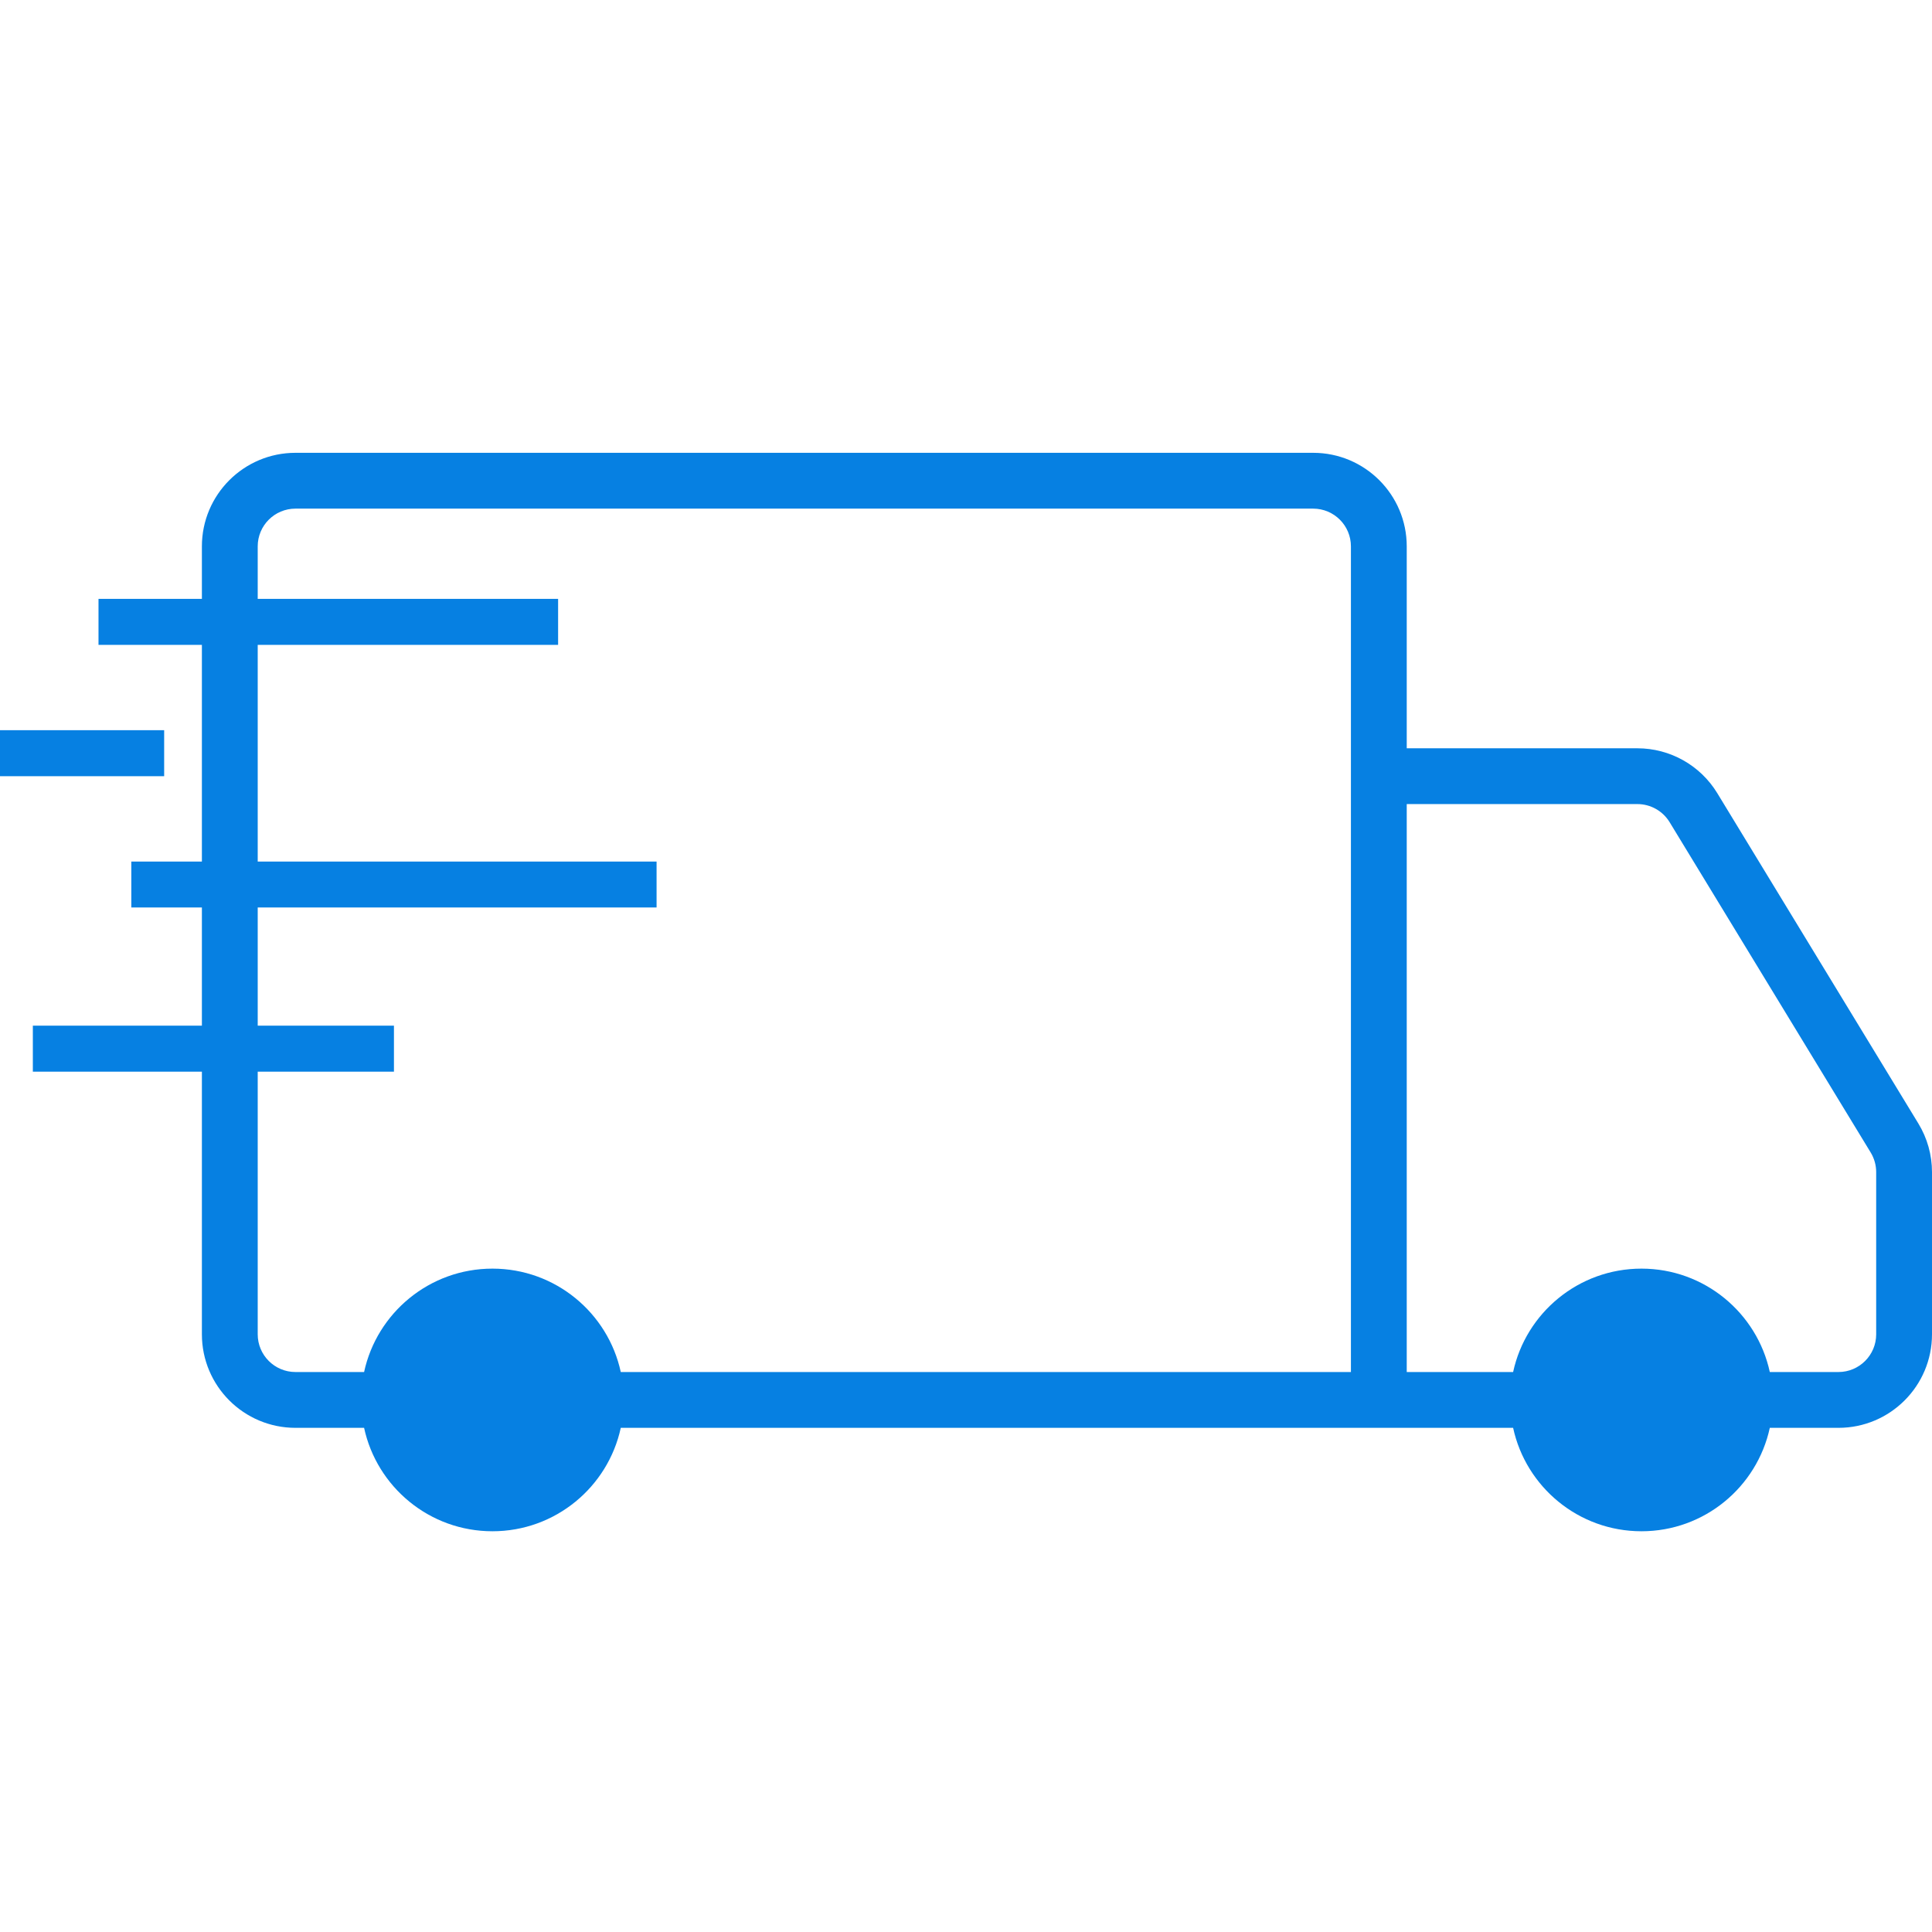 <svg width="64" height="64" viewBox="0 0 64 64" fill="none" xmlns="http://www.w3.org/2000/svg">
<path fill-rule="evenodd" clip-rule="evenodd" d="M9.788 15C8.076 15 6.688 16.388 6.688 18.099V19.839H3.263V21.362H6.688V28.54H4.35V30.062H6.688V33.977H1.088V35.5H6.688V44.2C6.688 45.911 8.076 47.299 9.788 47.299H12.061C12.485 49.258 14.227 50.725 16.313 50.725C18.398 50.725 20.14 49.258 20.564 47.299H45.675H50.124C50.548 49.258 52.29 50.725 54.376 50.725C56.461 50.725 58.203 49.258 58.627 47.299H60.901C62.612 47.299 64 45.911 64 44.2V38.828C64 38.26 63.844 37.702 63.548 37.217L56.888 26.276C56.326 25.352 55.322 24.788 54.241 24.788H46.6V18.099C46.6 16.388 45.212 15 43.5 15H9.788ZM13.05 35.5H8.537V44.2C8.537 44.89 9.097 45.45 9.788 45.45H12.061C12.485 43.492 14.227 42.025 16.313 42.025C18.398 42.025 20.14 43.492 20.564 45.45H44.751V25.712V18.099C44.751 17.409 44.191 16.849 43.5 16.849H9.788C9.097 16.849 8.537 17.409 8.537 18.099V19.839H18.488V21.362H8.537V28.54H21.75V30.062H8.537V33.977H13.05V35.5ZM58.627 45.45H60.901C61.591 45.45 62.151 44.89 62.151 44.2V38.828C62.151 38.599 62.088 38.374 61.969 38.178L55.309 27.237C55.082 26.864 54.677 26.636 54.241 26.636H46.6V45.45H50.124C50.548 43.492 52.29 42.025 54.376 42.025C56.461 42.025 58.203 43.492 58.627 45.45ZM0 25.712H5.438V24.189H0V25.712Z" fill="#0680E2"/>
</svg>
